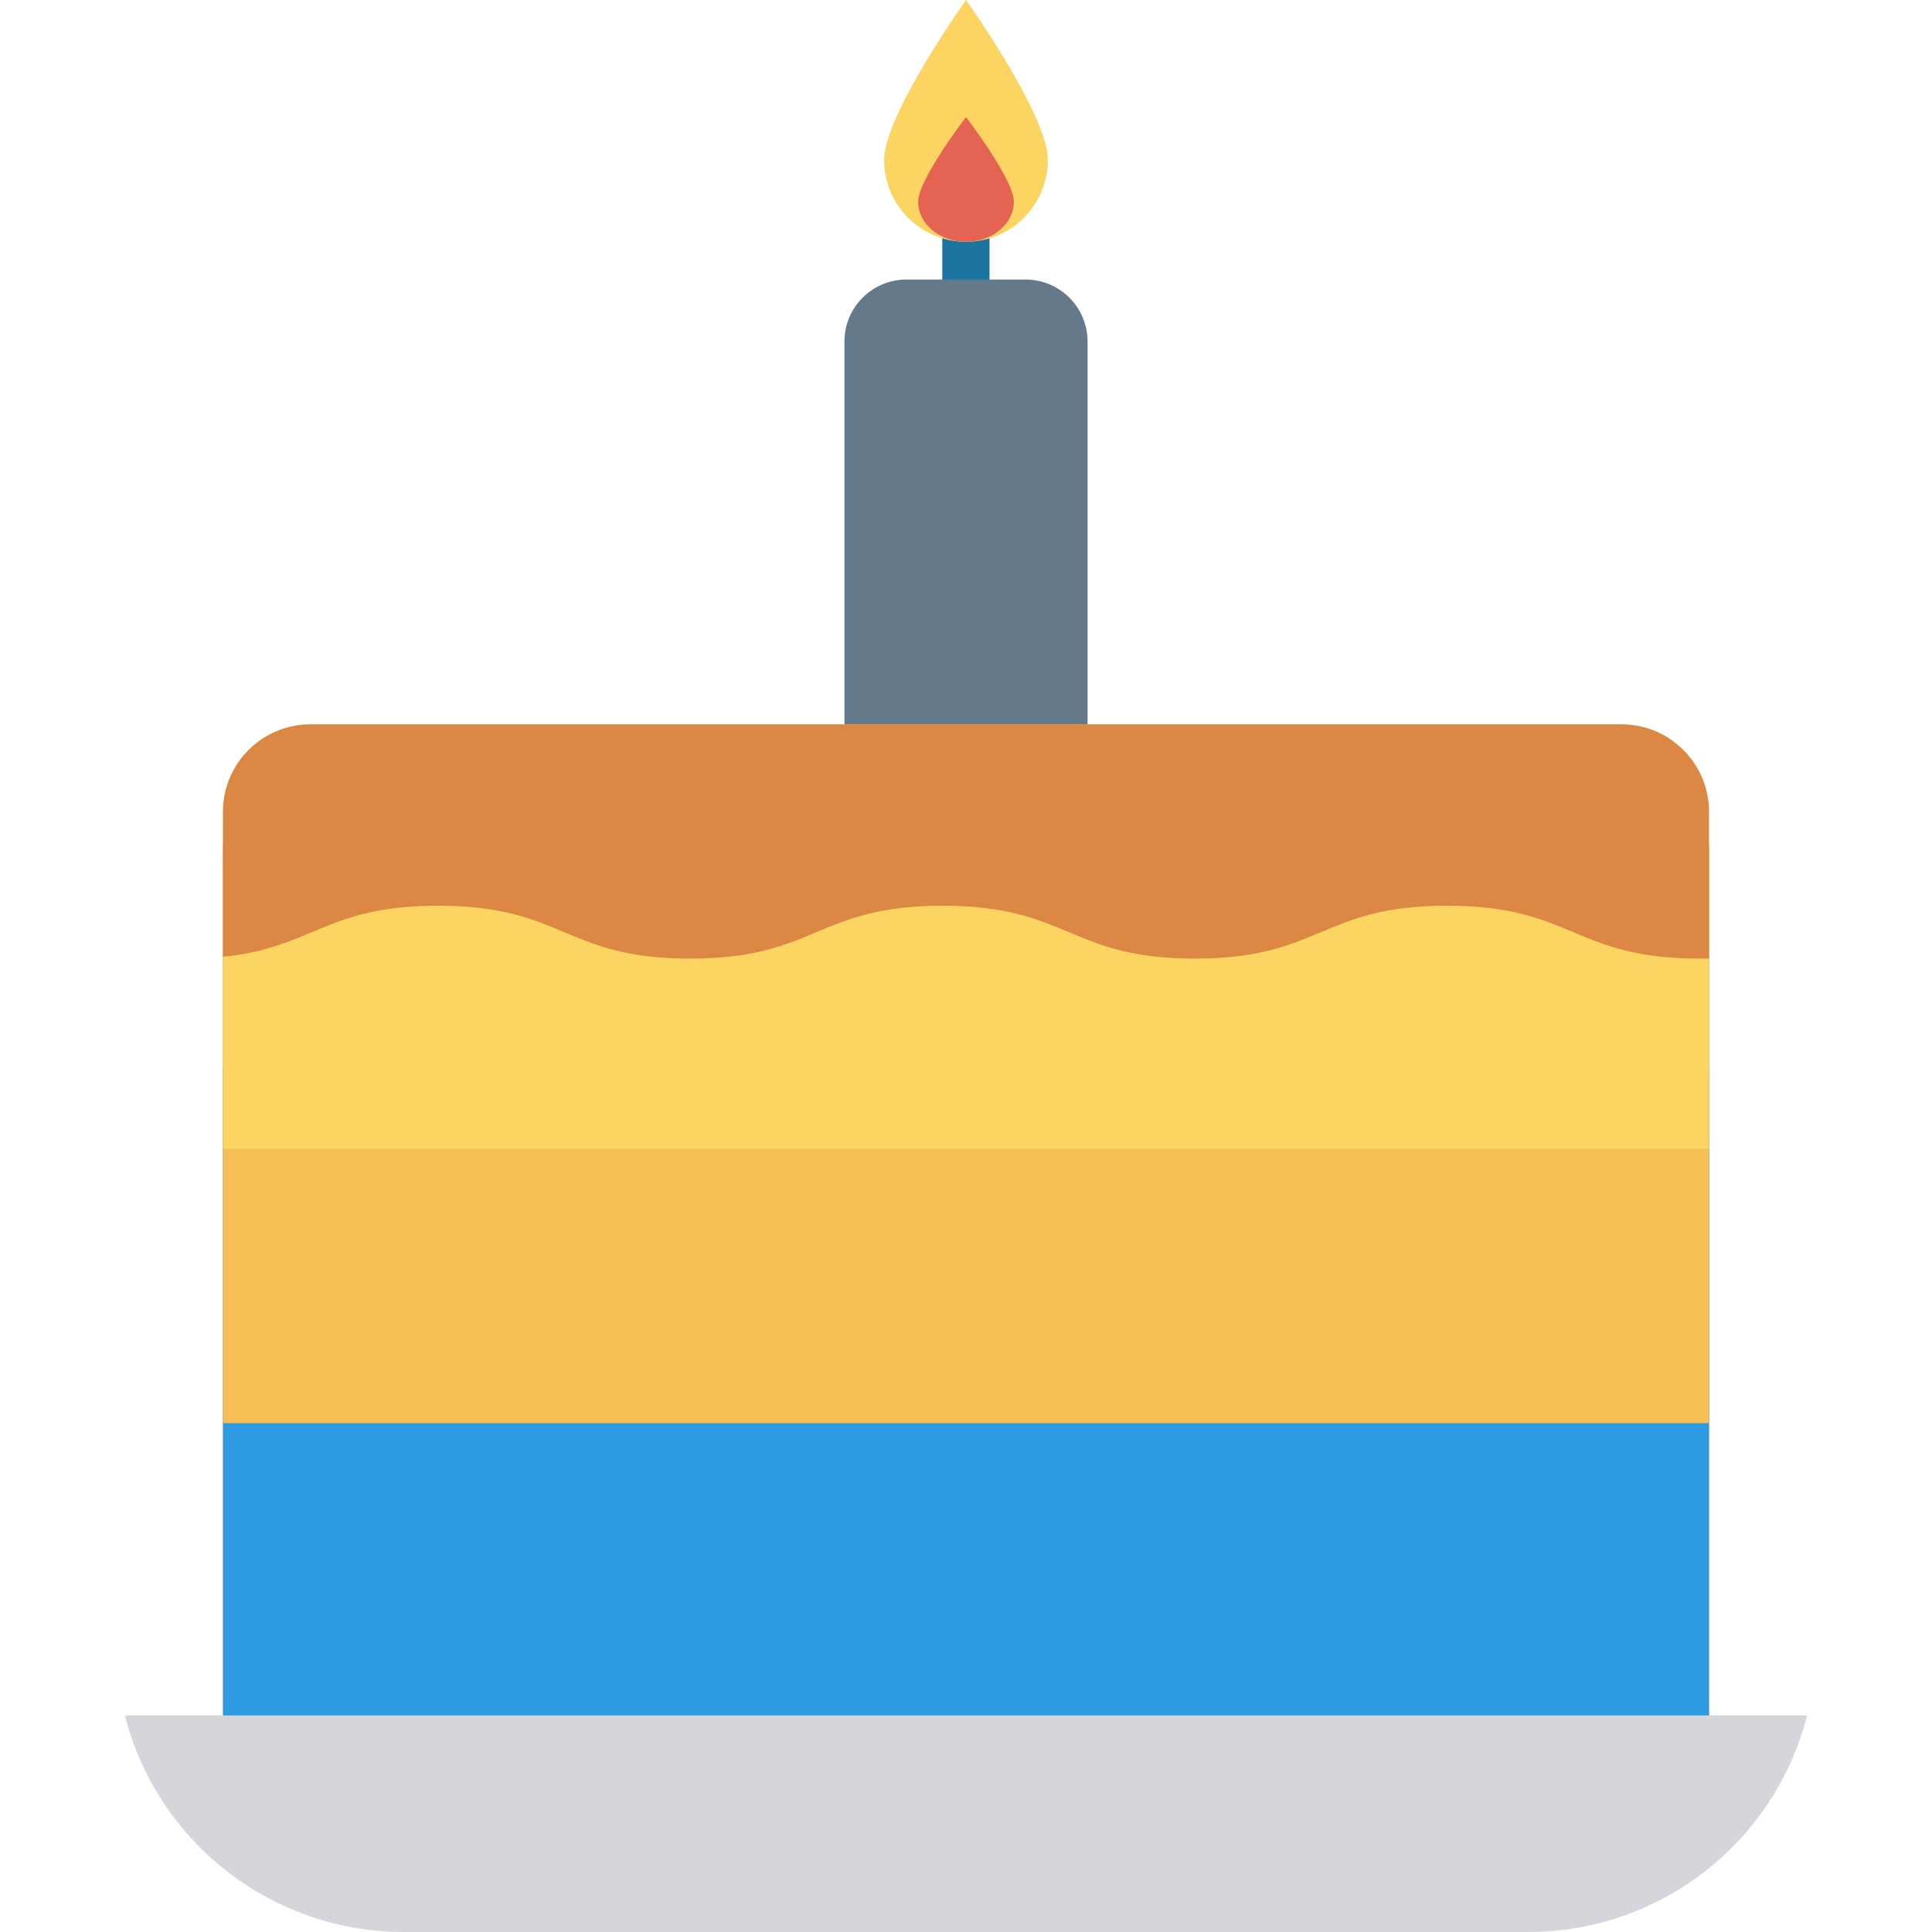 <?xml version="1.0" encoding="iso-8859-1"?>
<!-- Generator: Adobe Illustrator 19.0.0, SVG Export Plug-In . SVG Version: 6.00 Build 0)  -->
<svg version="1.1" id="Capa_1" xmlns="http://www.w3.org/2000/svg" xmlns:xlink="http://www.w3.org/1999/xlink" x="0px" y="0px"
	 viewBox="0 0 468.293 468.293" style="enable-background:new 0 0 468.293 468.293;" xml:space="preserve">
<rect x="228.402" y="46.954" style="fill:#1C75A1;" width="11.445" height="29.758"/>
<path style="fill:#64798A;" d="M263.613,190.843V82.793c0-8.305-6.733-15.037-15.038-15.037h-28.856
	c-8.305,0-15.038,6.732-15.038,15.037v108.05H263.613z"/>
<path style="fill:#FCD462;" d="M234.147,0c0,0-19.84,27.806-19.84,38.762c0,10.959,8.883,19.841,19.84,19.841
	c10.957,0,19.839-8.881,19.839-19.841C253.986,27.806,234.147,0,234.147,0z"/>
<path style="fill:#E56353;" d="M234.146,28.386c0,0-11.599,15.105-11.599,20.481c0,5.378,5.193,9.736,11.599,9.736
	c6.405,0,11.598-4.358,11.598-9.736C245.745,43.491,234.146,28.386,234.146,28.386z"/>
<rect x="54.066" y="204.862" style="fill:#D15241;" width="360.167" height="220.66"/>
<rect x="54.066" y="258.91" style="fill:#2E9AE1;" width="360.167" height="166.656"/>
<rect x="54.066" y="210.357" style="fill:#F7BE56;" width="360.167" height="134.606"/>
<path style="fill:#FCD462;" d="M414.229,278.44v-81.647c0-11.716-9.497-21.213-21.213-21.213H75.277
	c-11.716,0-21.213,9.497-21.213,21.213v81.647H414.229z"/>
<path style="fill:#DC8744;" d="M414.229,196.794l0,35.487c-0.019,0.019-0.032,0.031-0.051,0.05
	c-32.857,0.634-32.119-12.798-63.386-12.798c-30.62,0-30.62,12.819-61.167,12.819c-30.547,0-30.547-12.819-61.167-12.819
	c-30.547,0-30.547,12.819-61.167,12.819c-30.547,0-30.547-12.819-61.094-12.819c-27.25,0-30.254,10.183-52.157,12.379v-35.119
	c0-11.716,9.497-21.213,21.213-21.213h317.764C404.732,175.581,414.229,185.078,414.229,196.794z"/>
<path style="fill:#D5D6DB;" d="M30.256,415.792L30.256,415.792c7.902,30.893,35.734,52.501,67.619,52.501h272.542
	c31.885,0,59.717-21.608,67.619-52.501l0,0H30.256z"/>
<g>
</g>
<g>
</g>
<g>
</g>
<g>
</g>
<g>
</g>
<g>
</g>
<g>
</g>
<g>
</g>
<g>
</g>
<g>
</g>
<g>
</g>
<g>
</g>
<g>
</g>
<g>
</g>
<g>
</g>
</svg>
